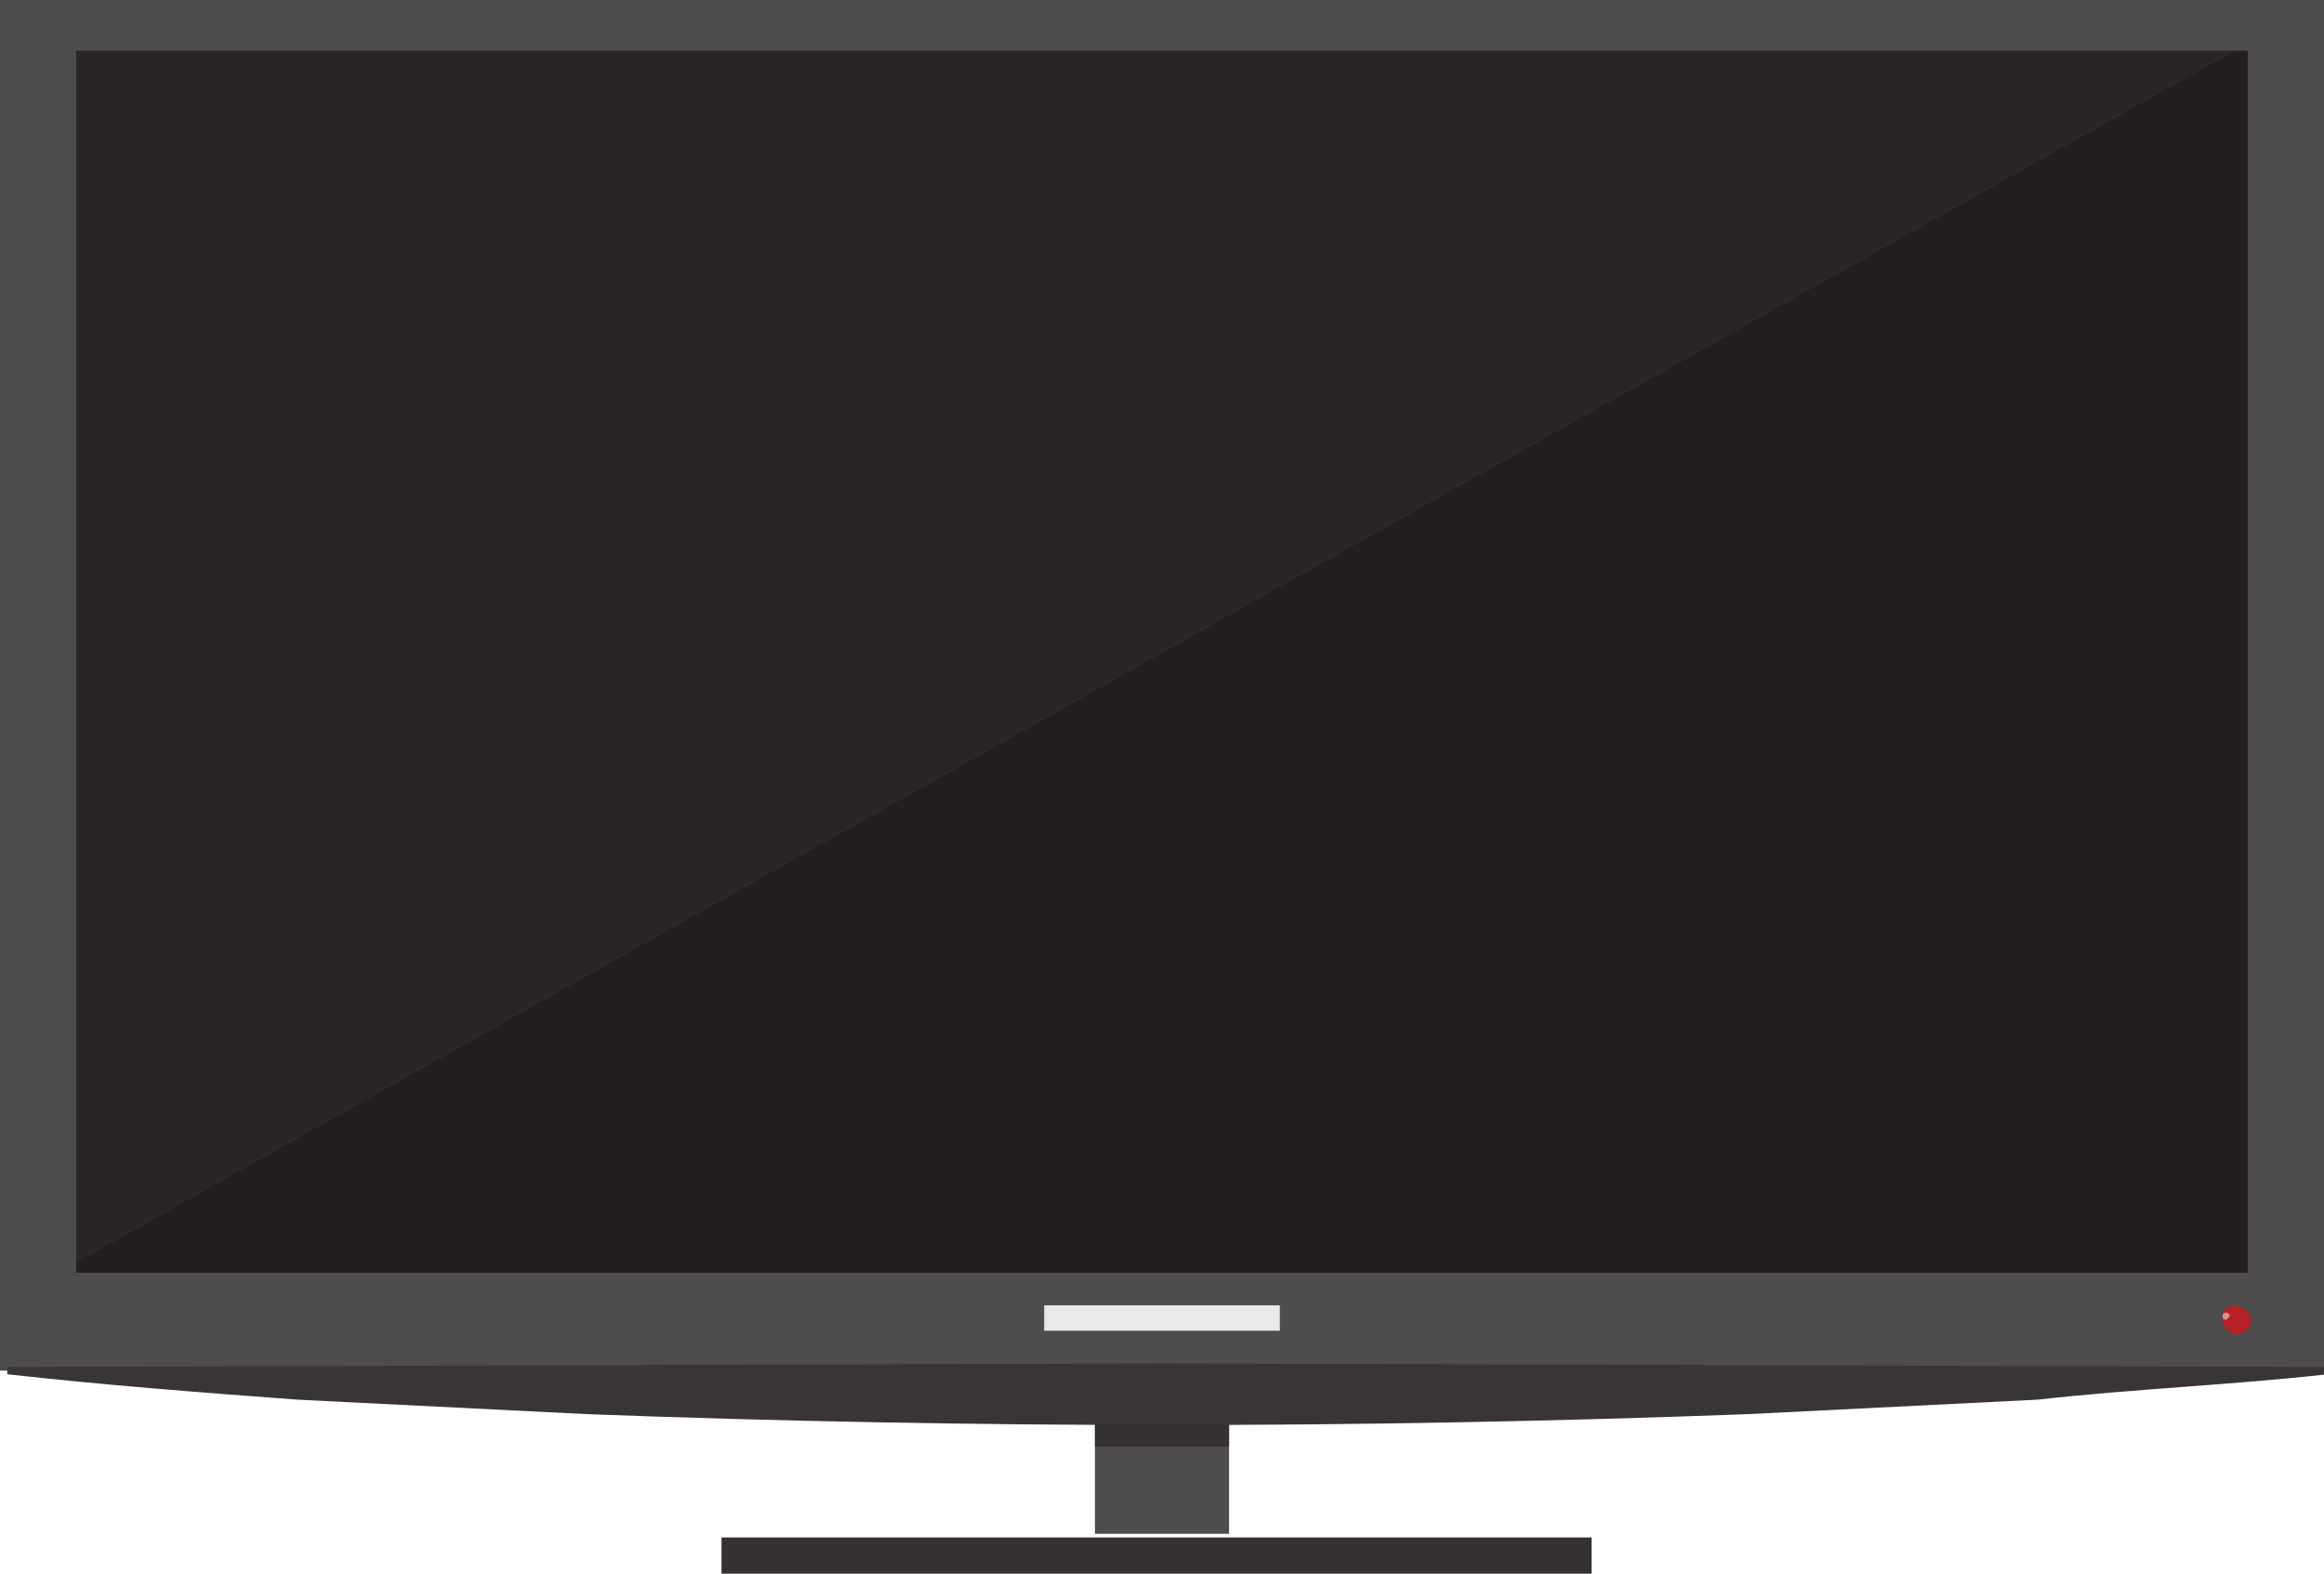 <svg xmlns="http://www.w3.org/2000/svg" xmlns:xlink="http://www.w3.org/1999/xlink" width="64.1" height="43.4" viewBox="0 0 64.1 43.4"><path fill="#4F4C4D" d="M30.2 37h3.7v5.3h-3.7z"/><defs><path id="a" d="M30.2 38.7H34v1.2h-3.8z"/></defs><clipPath id="b"><use xlink:href="#a" overflow="visible"/></clipPath><path clip-path="url(#b)" fill="#353132" d="M30.2 38.7h3.7v1.2h-3.7z"/><path fill="#4F4C4D" d="M0 0h64.1v37.8H0z"/><path fill="#393536" d="M0 37.7l32.1-.1 32.1.1v.2c-2.7.3-5.3.4-8 .7l-8 .4c-5.3.2-10.7.3-16 .3-5.3 0-10.7-.1-16-.3l-8-.4c-2.7-.2-5.3-.4-8-.7v-.2z"/><path fill="#231F20" d="M2.1 34.8v.3H62V1.4h-.4"/><path fill="#2A2627" d="M2.1 1.4v33.4L61.6 1.4"/><path fill="#E9E9E9" d="M28.8 36h6.5v.7h-6.5z"/><path fill="#B52126" d="M61.3 36.4c0 .2.2.4.4.4s.4-.2.4-.4-.3-.4-.5-.4-.3.2-.3.4"/><path fill="#DA9093" d="M61.3 36.3c0 .1.1.1.1.1l.1-.1c0-.1-.1-.1-.1-.1s-.1 0-.1.1"/><path fill="#353132" d="M19.9 42.4h24v1h-24z"/></svg>